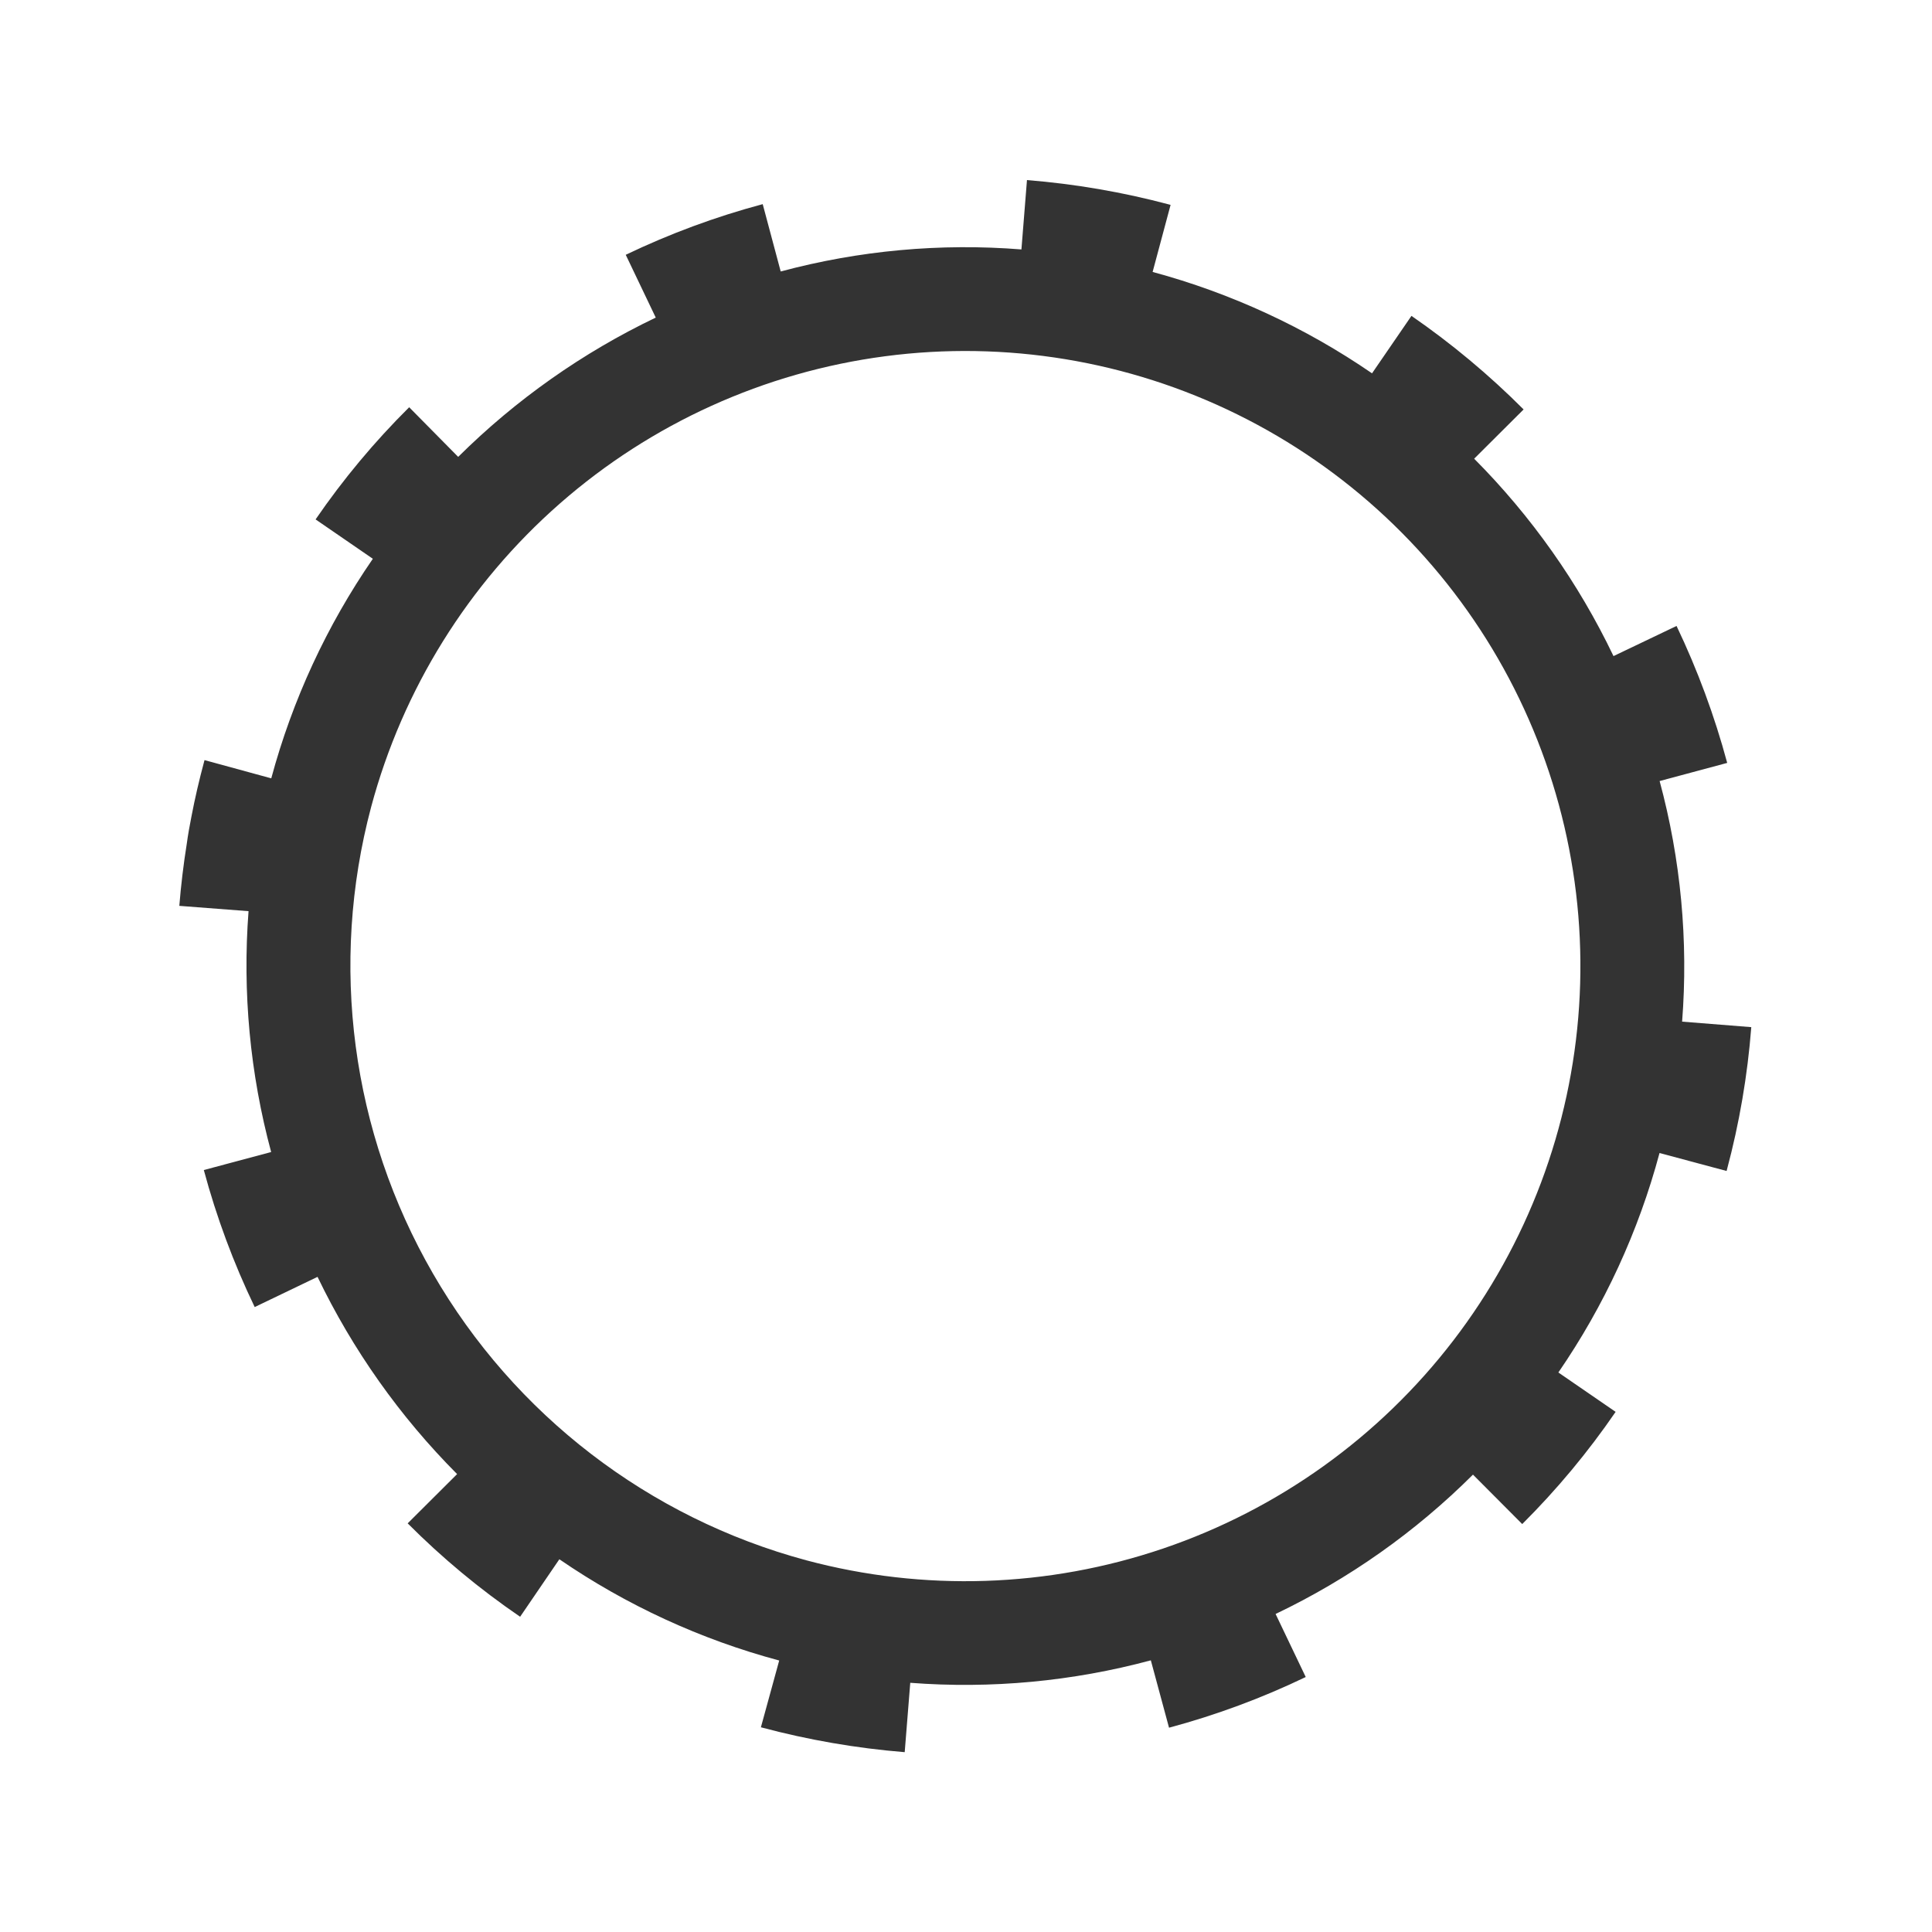 <svg width="337" height="337" viewBox="0 0 337 337" fill="none" xmlns="http://www.w3.org/2000/svg">
<path d="M35.675 132.586L35.595 132.885C34.752 136.033 34.007 139.208 33.395 142.418C33.079 144.002 32.794 145.596 32.575 147.205C31.998 150.815 31.572 154.396 31.278 158.009L43.353 158.936C42.278 173.063 43.612 187.271 47.297 200.951L35.552 204.09C37.763 212.315 40.735 220.317 44.427 227.991L55.389 222.724C61.522 235.473 69.752 247.102 79.735 257.127L71.111 265.72C77.125 271.753 83.692 277.207 90.726 282.011L97.569 271.982C109.256 280.003 122.224 285.976 135.917 289.644L132.724 301.291L132.823 301.317C141.005 303.502 149.367 304.947 157.808 305.633L158.777 293.533C172.886 294.615 187.077 293.289 200.741 289.612L203.915 301.364C212.12 299.164 220.103 296.205 227.76 292.524L222.502 281.526C235.271 275.429 246.913 267.211 256.932 257.22L265.523 265.844C271.55 259.84 277.004 253.288 281.814 246.271L271.827 239.404C279.843 227.739 285.81 214.793 289.472 201.121L301.17 204.256L301.214 204.091C303.398 195.931 304.825 187.587 305.478 179.165L293.412 178.205C294.51 164.094 293.183 149.9 289.49 136.238L301.277 133.074C299.066 124.859 296.108 116.862 292.441 109.185L281.444 114.443C275.336 101.681 267.119 90.041 257.139 80.013L265.763 71.42C259.752 65.396 253.204 59.932 246.201 55.098L239.324 65.119C227.658 57.104 214.717 51.125 201.052 47.436L204.186 35.738L203.988 35.685C195.85 33.513 187.532 32.082 179.136 31.411L178.168 43.509C164.055 42.385 149.853 43.685 136.179 47.354L133.04 35.609C124.82 37.806 116.822 40.764 109.149 44.445L114.383 55.397C101.617 61.51 89.968 69.723 79.921 79.694L71.373 71.037C65.331 77.032 59.866 83.582 55.049 90.601L65.036 97.468C56.997 109.135 51.005 122.087 47.316 135.767L35.675 132.586ZM64.746 140.732C70.241 120.237 81.69 101.831 97.645 87.842C113.6 73.853 133.345 64.909 154.383 62.141C175.42 59.373 196.807 62.905 215.837 72.291C234.868 81.677 250.688 96.495 261.297 114.871C271.907 133.247 276.829 154.357 275.442 175.531C274.055 196.704 266.421 216.991 253.505 233.827C240.589 250.662 222.971 263.289 202.879 270.112C182.787 276.935 161.122 277.647 140.625 272.159C113.154 264.761 89.739 246.771 75.514 222.133C61.289 197.495 57.417 168.221 64.746 140.732V140.732Z" fill="#333333"/>
</svg>
